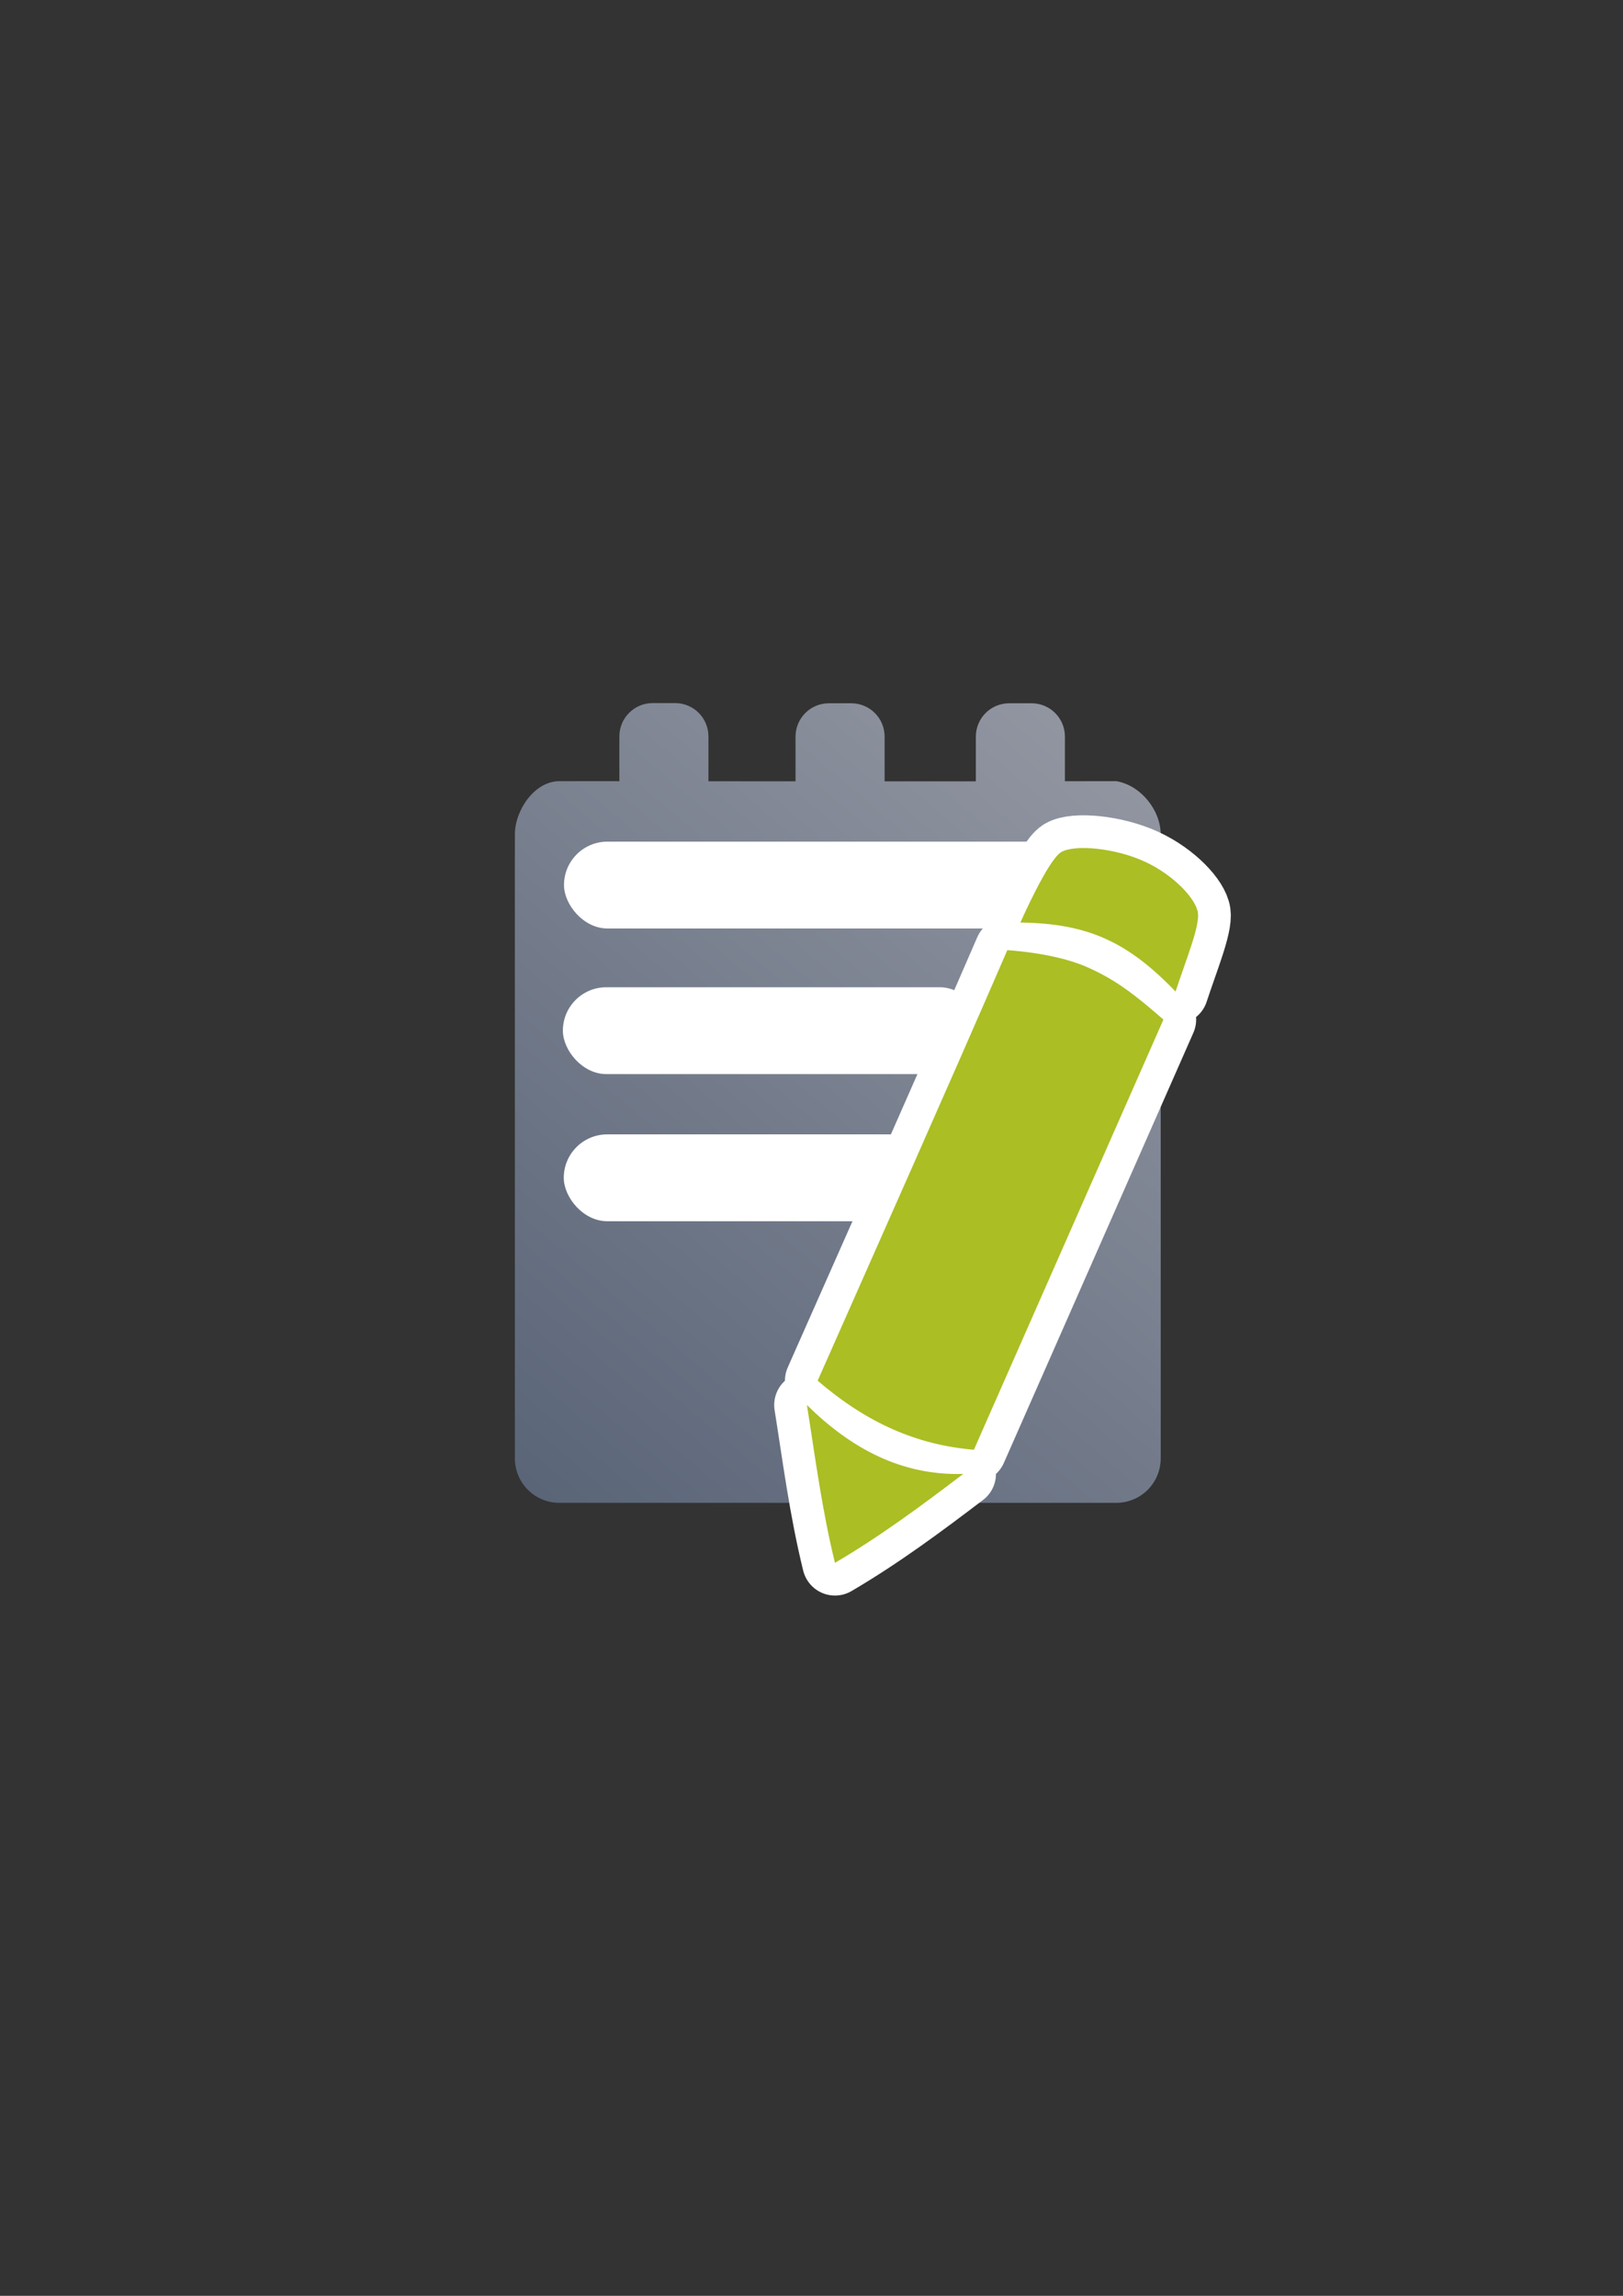 <?xml version="1.0" encoding="UTF-8" standalone="no"?>
<!-- Created with Inkscape (http://www.inkscape.org/) -->
<svg xmlns:dc="http://purl.org/dc/elements/1.1/" xmlns:cc="http://creativecommons.org/ns#" xmlns:rdf="http://www.w3.org/1999/02/22-rdf-syntax-ns#" xmlns:svg="http://www.w3.org/2000/svg" xmlns="http://www.w3.org/2000/svg" xmlns:xlink="http://www.w3.org/1999/xlink" xmlns:sodipodi="http://sodipodi.sourceforge.net/DTD/sodipodi-0.dtd" xmlns:inkscape="http://www.inkscape.org/namespaces/inkscape" width="210mm" height="297mm" viewBox="0 0 744.094 1052.362" id="svg2" version="1.1" inkscape:version="0.91 r13725" inkscape:export-xdpi="3.5999999" inkscape:export-ydpi="3.5999999">
  <rect x="0" y="0" width="744.094" height="1052.362" fill="#333333" stroke="none"/>
  <defs id="defs4">
    <linearGradient inkscape:collect="always" id="linearGradient4207">
      <stop style="stop-color:#5a6578;stop-opacity:1;" offset="0" id="stop4209"/>
      <stop style="stop-color:#9397a2;stop-opacity:1" offset="1" id="stop4211"/>
    </linearGradient>
    <linearGradient inkscape:collect="always" id="linearGradient4250">
      <stop style="stop-color:#abbe24;stop-opacity:1;" offset="0" id="stop4252"/>
      <stop style="stop-color:#c1d53a;stop-opacity:1" offset="1" id="stop4254"/>
    </linearGradient>
    <linearGradient id="linearGradient2224">
      <stop id="stop2226" offset="0" style="stop-color:#7c7c7c;stop-opacity:1;"/>
      <stop id="stop2228" offset="1" style="stop-color:#b8b8b8;stop-opacity:1;"/>
    </linearGradient>
    <linearGradient id="linearGradient15218">
      <stop id="stop15220" offset="0" style="stop-color:#eeeeef;stop-opacity:1;"/>
      <stop id="stop2736" offset="0.599" style="stop-color:#d3d7cf;stop-opacity:1;"/>
      <stop id="stop2738" offset="0.828" style="stop-color:#ffffff;stop-opacity:1;"/>
      <stop id="stop15222" offset="1" style="stop-color:#d3d7cf;stop-opacity:1;"/>
    </linearGradient>
    <pattern y="0" x="0" height="6" width="6" patternUnits="userSpaceOnUse" id="EMFhbasepattern"/>
    <pattern y="0" x="0" height="6" width="6" patternUnits="userSpaceOnUse" id="EMFhbasepattern-5"/>
    <linearGradient inkscape:collect="always" xlink:href="#linearGradient4250" id="linearGradient4637" x1="93.758" y1="566.362" x2="146.242" y2="566.362" gradientUnits="userSpaceOnUse" gradientTransform="matrix(0.747,0.431,-0.431,0.747,1173.804,75.318)"/>
    <pattern y="0" x="0" height="6" width="6" patternUnits="userSpaceOnUse" id="EMFhbasepattern-2"/>
    <linearGradient inkscape:collect="always" xlink:href="#linearGradient4207" id="linearGradient4213" x1="246.052" y1="677.778" x2="526.052" y2="347.778" gradientUnits="userSpaceOnUse" gradientTransform="matrix(1.021,0,0,1.021,-4.963,-6.776)"/>
  </defs>
  <sodipodi:namedview id="base" pagecolor="#ffffff" bordercolor="#666666" borderopacity="1.0" inkscape:pageopacity="0.0" inkscape:pageshadow="2" inkscape:zoom="1" inkscape:cx="324.77811" inkscape:cy="482.31052" inkscape:document-units="px" inkscape:current-layer="layer1" showgrid="false" showguides="true" inkscape:guide-bbox="true" inkscape:window-width="1366" inkscape:window-height="721" inkscape:window-x="-4" inkscape:window-y="-4" inkscape:window-maximized="1">
    <sodipodi:guide position="315.536,730.179" orientation="0,1" id="guide3338"/>
    <sodipodi:guide position="351.25,330.179" orientation="0,1" id="guide3340"/>
    <sodipodi:guide position="189.107,408.839" orientation="1,0" id="guide3344"/>
    <sodipodi:guide position="589.045,660" orientation="1,0" id="guide3346"/>
    <inkscape:grid type="xygrid" id="grid3440"/>
    <sodipodi:guide position="589.045,378.302" orientation="1,0" id="guide3411"/>
  </sodipodi:namedview>
  <g inkscape:label="Ebene 1" inkscape:groupmode="layer" id="layer1">
    <rect style="opacity:1;fill:none;fill-opacity:1;stroke:none;stroke-width:16;stroke-linecap:square;stroke-linejoin:round;stroke-miterlimit:4;stroke-dasharray:none;stroke-opacity:1" id="rect4259" width="399.938" height="400" x="189.107" y="322.184" inkscape:export-xdpi="3.5239439" inkscape:export-ydpi="3.5239439"/>
    <rect style="fill:none;fill-rule:evenodd;stroke:none;stroke-width:1px;stroke-linecap:butt;stroke-linejoin:miter;stroke-opacity:1" id="rect3336" width="374" height="374" x="204.145" y="321.27" inkscape:export-xdpi="3.5239439" inkscape:export-ydpi="3.5239439"/>
    <path style="opacity:1;fill:url(#linearGradient4213);fill-opacity:1;stroke:none;stroke-width:18.164;stroke-linecap:square;stroke-linejoin:round;stroke-miterlimit:4;stroke-dasharray:none;stroke-opacity:1" d="m 299.276,322.277 c -8.485,0 -15.315,6.831 -15.315,15.315 l 0,20.496 c -9.216,-0.005 -18.105,-0.02 -27.488,-0.02 -11.313,0 -20.42,13.192 -20.42,24.505 l 0,285.887 c 0,11.313 9.108,20.42 20.42,20.42 l 255.256,0 c 11.313,0 20.421,-9.108 20.421,-20.42 l 0,-285.887 c 0,-11.313 -9.255,-22.684 -20.421,-24.505 -8.159,0.021 -15.577,0.02 -23.492,0.034 l 0,-20.42 c 0,-8.485 -6.831,-15.315 -15.315,-15.315 l -10.21,0 c -8.485,0 -15.315,6.831 -15.315,15.315 l 0,20.482 c -14.278,0.008 -28.034,7.9e-4 -41.824,-0.004 l 0,-20.478 c 0,-8.485 -6.831,-15.315 -15.315,-15.315 l -10.21,0 c -8.485,0 -15.315,6.831 -15.315,15.315 l 0,20.462 c -13.255,-0.011 -26.717,-0.016 -39.93,-0.028 l 0,-20.524 c 0,-8.485 -6.831,-15.315 -15.315,-15.315 l -10.21,0 z" id="rect4258" inkscape:connector-curvature="0"/>
    <rect style="opacity:1;fill:#ffffff;fill-opacity:1;stroke:none;stroke-width:18.164;stroke-linecap:square;stroke-linejoin:round;stroke-miterlimit:4;stroke-dasharray:none;stroke-opacity:1" id="rect4386" width="245.046" height="39.808" x="258.577" y="385.79" ry="19.904" inkscape:export-xdpi="3.5239439" inkscape:export-ydpi="3.5239439"/>
    <rect style="opacity:1;fill:#ffffff;fill-opacity:1;stroke:none;stroke-width:18.164;stroke-linecap:square;stroke-linejoin:round;stroke-miterlimit:4;stroke-dasharray:none;stroke-opacity:1" id="rect4386-7" width="192.703" height="39.808" x="258.061" y="452.54" ry="19.904" inkscape:export-xdpi="3.5239439" inkscape:export-ydpi="3.5239439"/>
    <rect style="opacity:1;fill:#ffffff;fill-opacity:1;stroke:none;stroke-width:18.164;stroke-linecap:square;stroke-linejoin:round;stroke-miterlimit:4;stroke-dasharray:none;stroke-opacity:1" id="rect4386-7-9" width="226.997" height="39.808" x="258.471" y="519.982" ry="19.904" inkscape:export-xdpi="3.5239439" inkscape:export-ydpi="3.5239439"/>
    <path inkscape:connector-curvature="0" id="path4179" d="m 524.781,394.928 c -13.603,-6.267 -32.162,-7.936 -38.254,-4.339 -6.092,3.597 -18.712,32.285 -18.712,32.285 31.089,0.406 49.322,8.956 71.143,31.639 4.662,-14.273 11.138,-29.842 10.252,-36.105 -0.885,-6.263 -10.827,-17.213 -24.43,-23.48 z m -25.776,48.64 c -12.954,-5.861 -30.679,-7.594 -37.18,-8.031 -28.404,65.56 -57.921,131.694 -86.954,197.345 22.573,19.379 45.379,29.429 71.629,31.661 L 533.397,467.351 C 520.201,455.902 511.96,449.429 499.005,443.567 Z M 369.946,644.032 c 3.828,24.013 6.833,47.843 12.862,72.343 20.87,-12.232 39.928,-26.402 58.812,-40.758 -28.329,0.839 -51.457,-11.667 -71.674,-31.585 z" style="fill:#abbe24;fill-opacity:1;fill-rule:evenodd;stroke:#ffffff;stroke-width:30;stroke-linecap:butt;stroke-linejoin:round;stroke-opacity:1;stroke-miterlimit:4;stroke-dasharray:none"/>
    <path style="fill:#abbe24;fill-opacity:1;fill-rule:evenodd;stroke:none;stroke-width:1px;stroke-linecap:butt;stroke-linejoin:miter;stroke-opacity:1" d="m 524.781,394.928 c -13.603,-6.267 -32.162,-7.936 -38.254,-4.339 -6.092,3.597 -18.712,32.285 -18.712,32.285 31.089,0.406 49.322,8.956 71.143,31.639 4.662,-14.273 11.138,-29.842 10.252,-36.105 -0.885,-6.263 -10.827,-17.213 -24.43,-23.48 z m -25.776,48.64 c -12.954,-5.861 -30.679,-7.594 -37.18,-8.031 -28.404,65.56 -57.921,131.694 -86.954,197.345 22.573,19.379 45.379,29.429 71.629,31.661 L 533.397,467.351 C 520.201,455.902 511.96,449.429 499.005,443.567 Z M 369.946,644.032 c 3.828,24.013 6.833,47.843 12.862,72.343 20.87,-12.232 39.928,-26.402 58.812,-40.758 -28.329,0.839 -51.457,-11.667 -71.674,-31.585 z" id="path4234-6-1-3" inkscape:connector-curvature="0"/>
  </g>
</svg>
